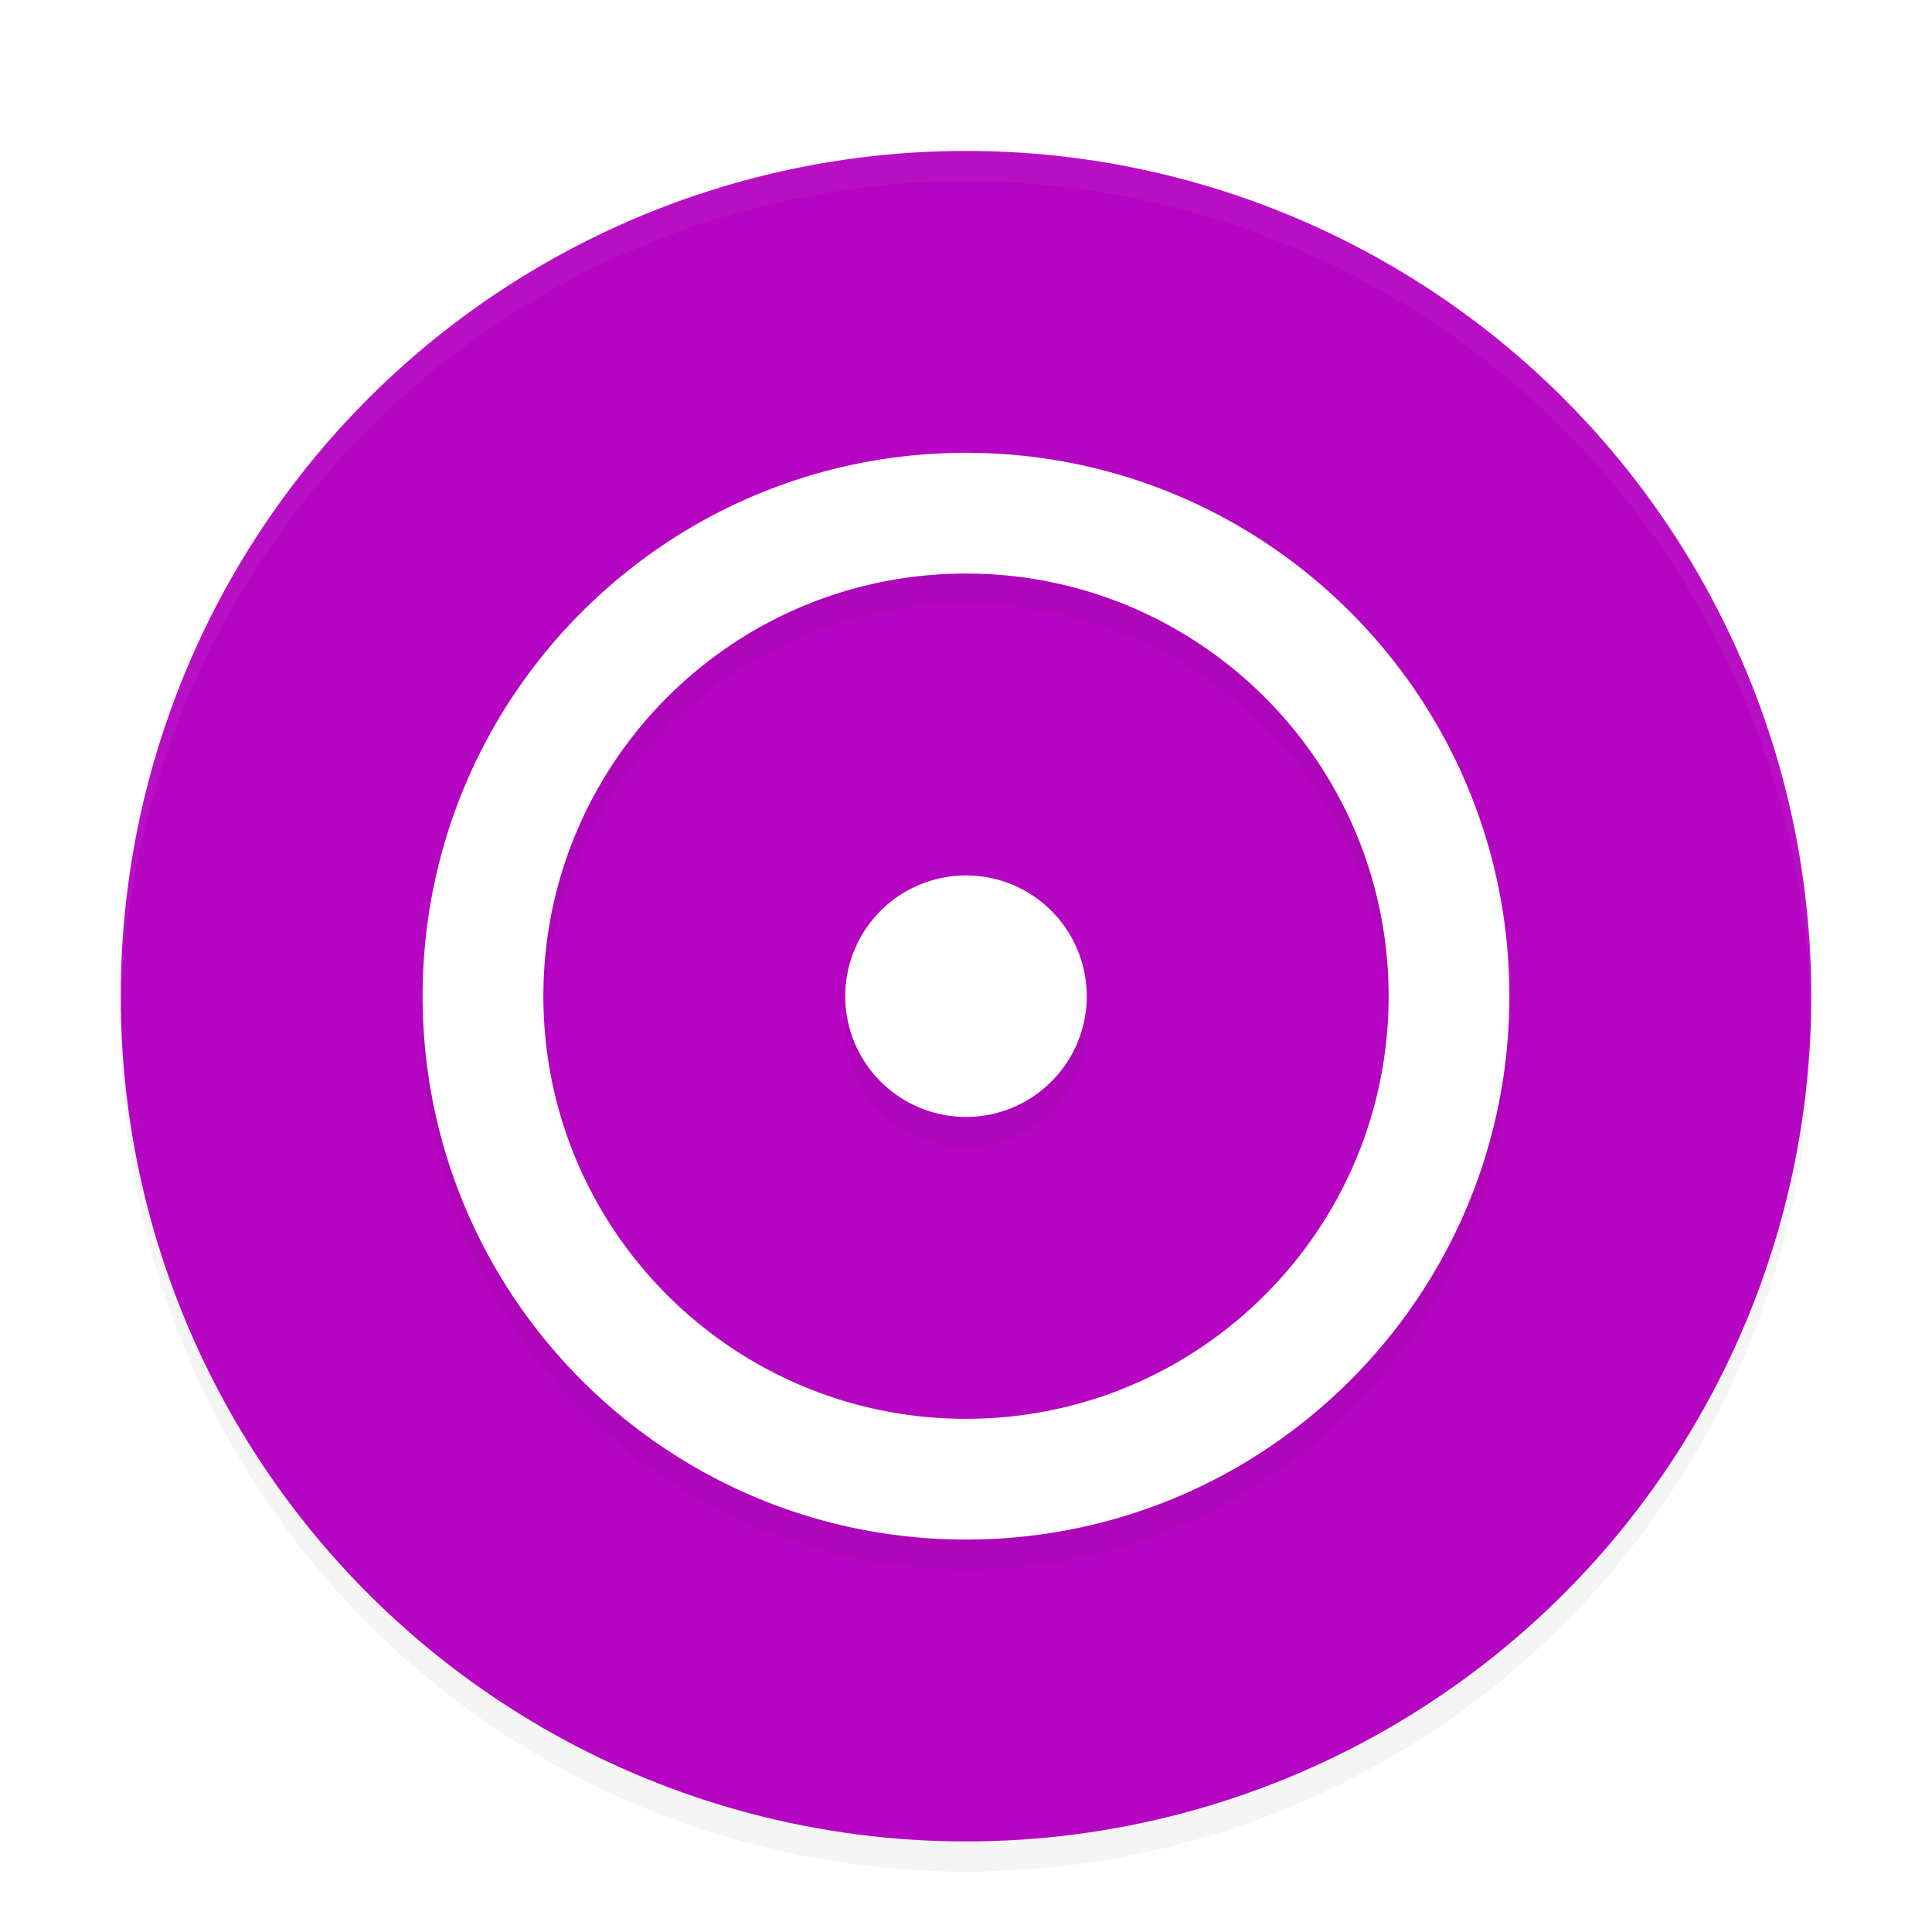 <svg width="256" height="256" version="1.1" viewBox="0 0 256 256" xmlns="http://www.w3.org/2000/svg" xmlns:xlink="http://www.w3.org/1999/xlink">
<title>deepin-multitasking-view</title>
<defs>
<filter id="a" color-interpolation-filters="sRGB">
<feFlood flood-opacity=".255" result="flood"/>
<feComposite in="flood" in2="SourceGraphic" operator="in" result="composite1"/>
<feGaussianBlur in="composite1" result="blur" stdDeviation="1.5"/>
<feOffset dx="0" dy="1.5" result="offset"/>
<feComposite in="SourceGraphic" in2="offset" result="composite2"/>
</filter>
<linearGradient id="linearGradient912" x1="-1.6" x2="65.6" y1="32" y2="32" gradientTransform="matrix(.519 0 0 1.927 -198.85 -99.378)" gradientUnits="userSpaceOnUse">
<stop stop-color="#C926EA" offset="0"/>
<stop stop-color="#B505C3" offset="1"/>
</linearGradient>
</defs>
<path transform="matrix(4,0,0,4,0,-2)" d="M 59.958,31.828 A 28,28 0 0 1 32,59 28,28 0 0 1 4.044,32.172 28,28 0 0 0 4,33 28,28 0 0 0 32,61 28,28 0 0 0 60,33 28,28 0 0 0 59.958,31.828 Z" filter="url(#a)" opacity=".2"/>
<circle transform="matrix(4,0,0,4,0,-2)" cx="32" cy="32" r="28" fill="url(#linearGradient912)" filter="url(#a)"/>
<path transform="matrix(4,0,0,4,0,-2)" d="m32 15c-9.941 0-18 8.059-18 18s8.059 18 18 18 18-8.059 18-18-8.059-18-18-18zm0 4c7.732 0 14 6.268 14 14s-6.268 14-14 14-14-6.268-14-14 6.268-14 14-14zm0 10a4 4 0 0 0-4 4 4 4 0 0 0 4 4 4 4 0 0 0 4-4 4 4 0 0 0-4-4z" filter="url(#a)" opacity=".2"/>
<path transform="matrix(4,0,0,4,0,-2)" d="m32 14c-9.941 0-18 8.059-18 18s8.059 18 18 18 18-8.059 18-18-8.059-18-18-18zm0 4c7.732 0 14 6.268 14 14s-6.268 14-14 14-14-6.268-14-14 6.268-14 14-14zm0 10a4 4 0 0 0-4 4 4 4 0 0 0 4 4 4 4 0 0 0 4-4 4 4 0 0 0-4-4z" fill="#fff" filter="url(#a)"/>
<path transform="matrix(4,0,0,4,0,-2)" d="M 31.998,4 A 28,28 0 0 0 4,32 28,28 0 0 0 4.018,32.492 28,28 0 0 1 31.998,5 H 32 A 28,28 0 0 1 59.973,32.5 28,28 0 0 0 59.998,32 28,28 0 0 0 32,4 Z" fill="#fff" filter="url(#a)" opacity=".2"/>
</svg>
